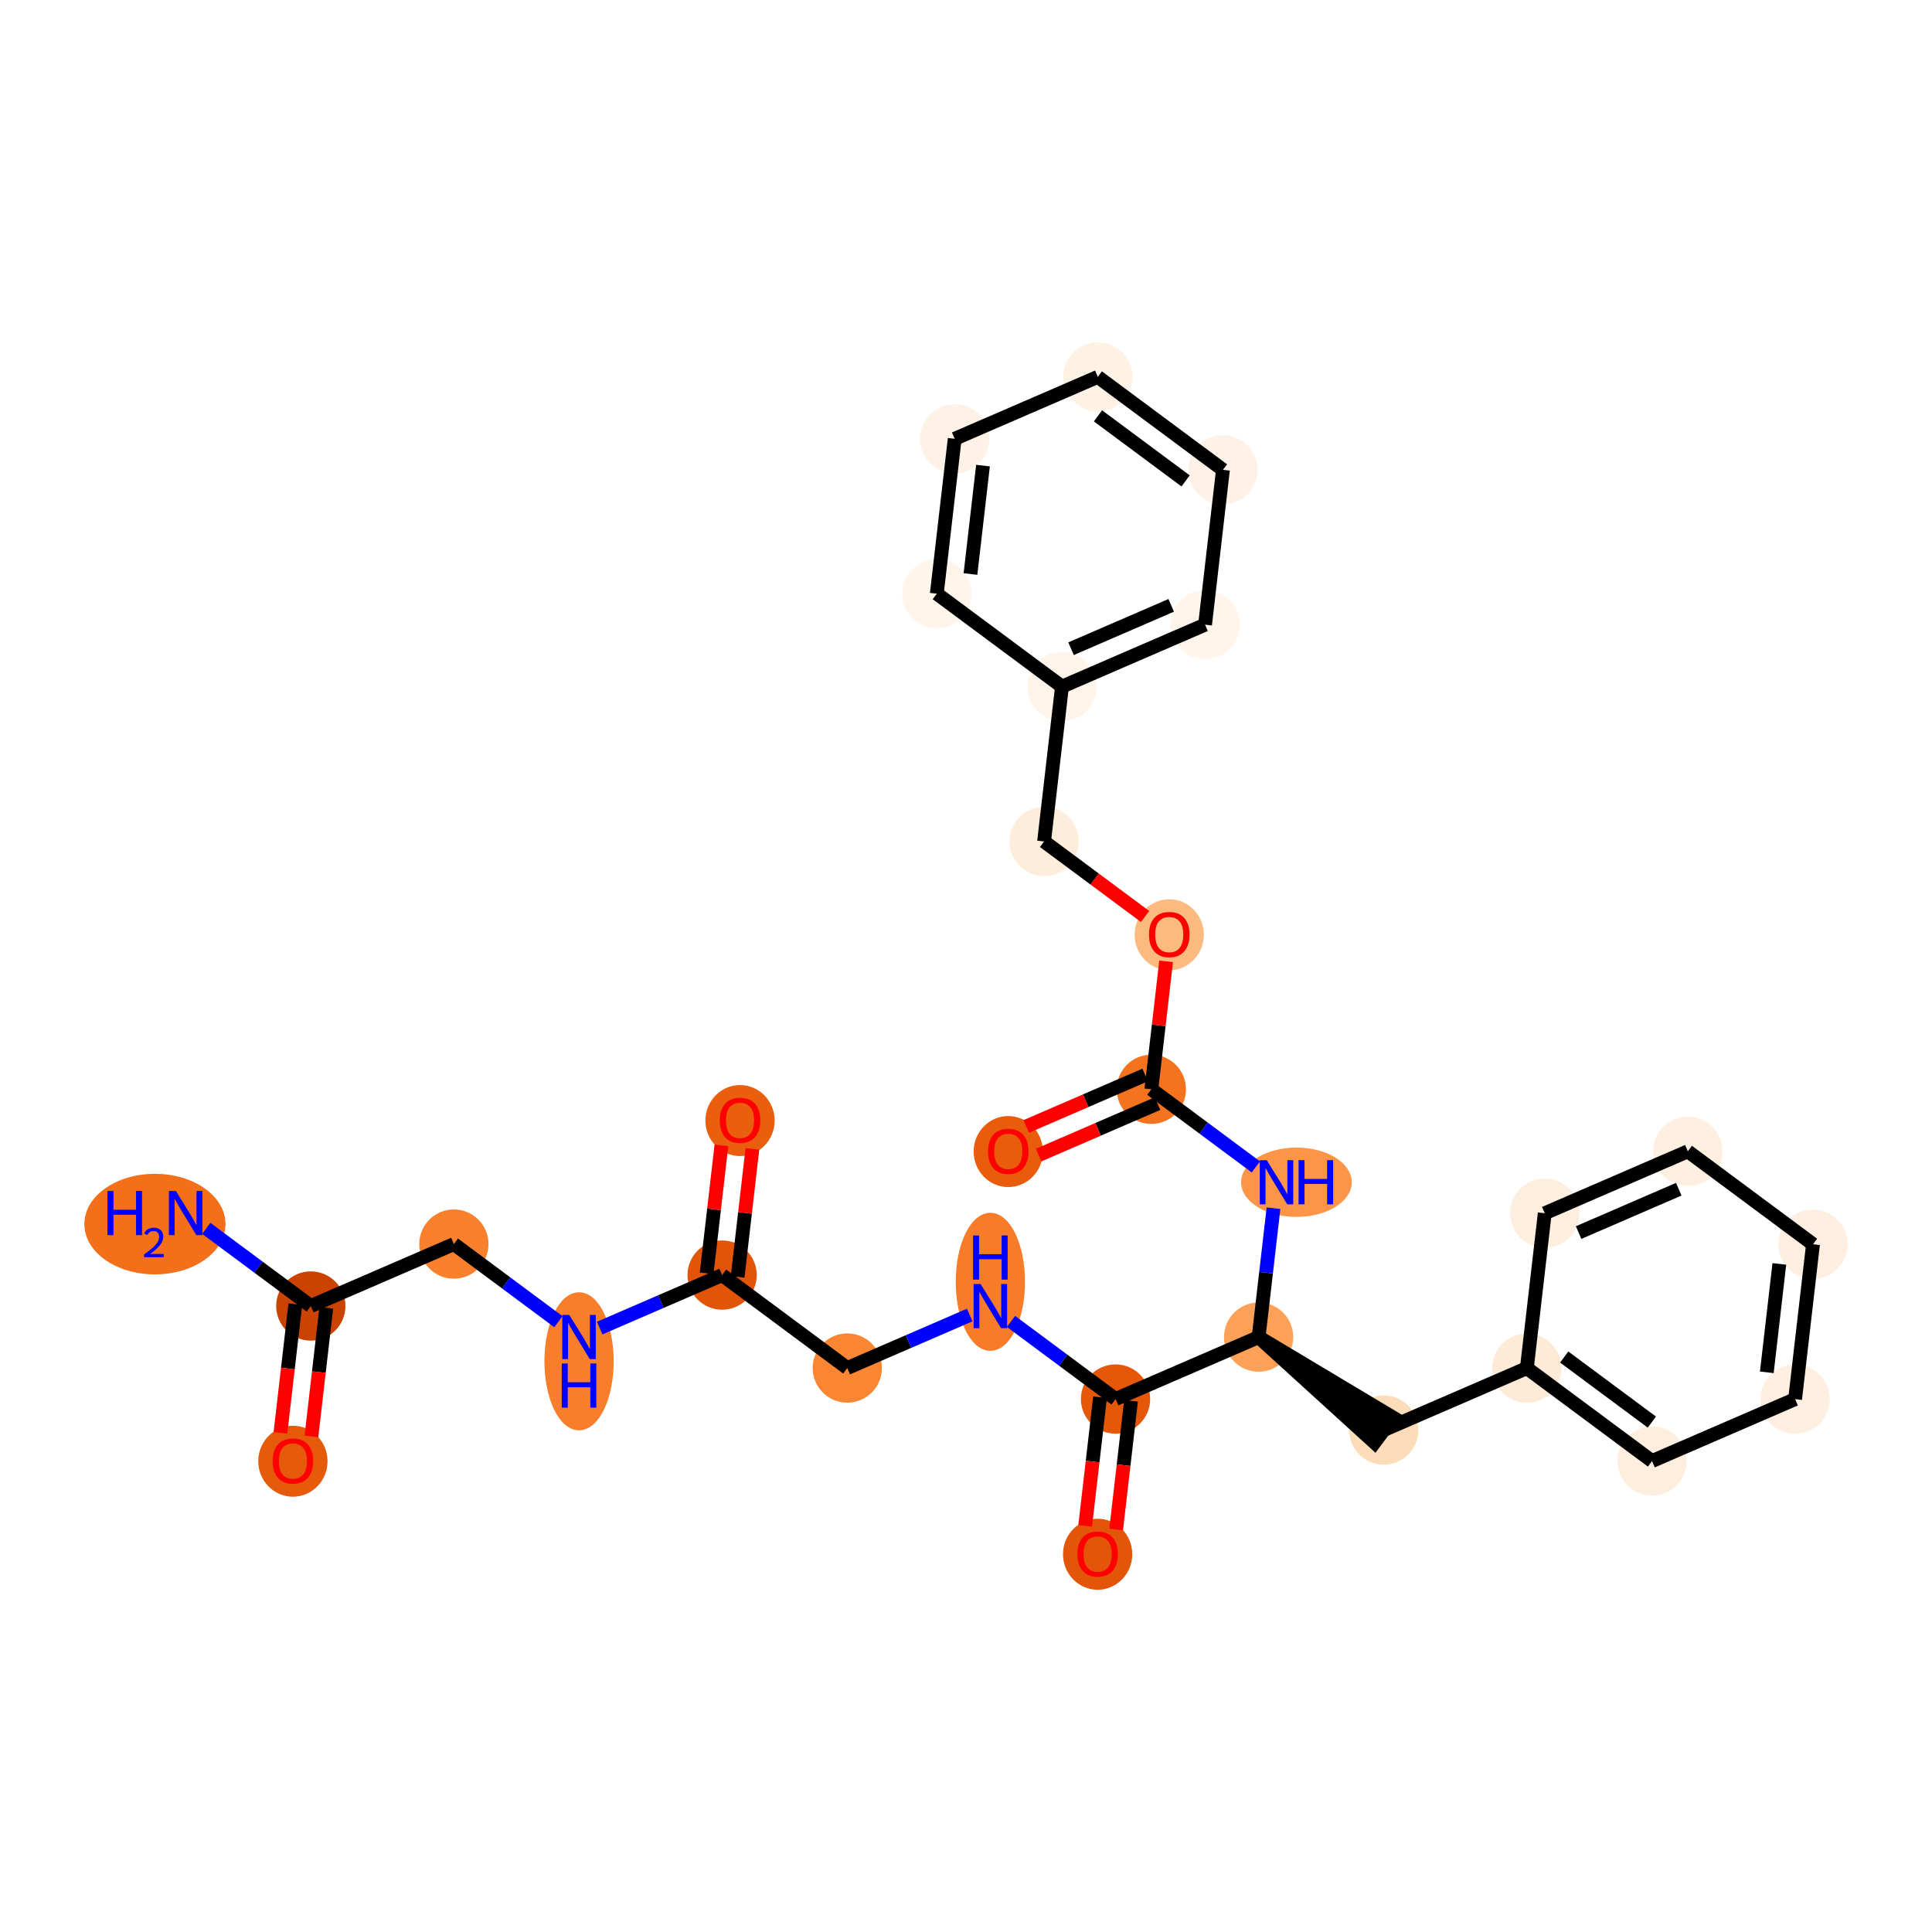 <?xml version='1.0' encoding='iso-8859-1'?>
<svg version='1.1' baseProfile='full'
              xmlns='http://www.w3.org/2000/svg'
                      xmlns:rdkit='http://www.rdkit.org/xml'
                      xmlns:xlink='http://www.w3.org/1999/xlink'
                  xml:space='preserve'
width='280px' height='280px' viewBox='0 0 280 280'>
<!-- END OF HEADER -->
<rect style='opacity:1.0;fill:#FFFFFF;stroke:none' width='280' height='280' x='0' y='0'> </rect>
<ellipse cx='22.453' cy='177.406' rx='9.726' ry='6.787'  style='fill:#F36F19;fill-rule:evenodd;stroke:#F36F19;stroke-width:1.0px;stroke-linecap:butt;stroke-linejoin:miter;stroke-opacity:1' />
<ellipse cx='45.044' cy='189.276' rx='4.519' ry='4.519'  style='fill:#CB4301;fill-rule:evenodd;stroke:#CB4301;stroke-width:1.0px;stroke-linecap:butt;stroke-linejoin:miter;stroke-opacity:1' />
<ellipse cx='42.449' cy='211.771' rx='4.519' ry='4.646'  style='fill:#E65A0B;fill-rule:evenodd;stroke:#E65A0B;stroke-width:1.0px;stroke-linecap:butt;stroke-linejoin:miter;stroke-opacity:1' />
<ellipse cx='65.779' cy='180.301' rx='4.519' ry='4.519'  style='fill:#F9812E;fill-rule:evenodd;stroke:#F9812E;stroke-width:1.0px;stroke-linecap:butt;stroke-linejoin:miter;stroke-opacity:1' />
<ellipse cx='83.92' cy='197.29' rx='4.519' ry='9.502'  style='fill:#F87E2B;fill-rule:evenodd;stroke:#F87E2B;stroke-width:1.0px;stroke-linecap:butt;stroke-linejoin:miter;stroke-opacity:1' />
<ellipse cx='104.655' cy='184.795' rx='4.519' ry='4.519'  style='fill:#E25407;fill-rule:evenodd;stroke:#E25407;stroke-width:1.0px;stroke-linecap:butt;stroke-linejoin:miter;stroke-opacity:1' />
<ellipse cx='107.25' cy='162.4' rx='4.519' ry='4.646'  style='fill:#E95F0D;fill-rule:evenodd;stroke:#E95F0D;stroke-width:1.0px;stroke-linecap:butt;stroke-linejoin:miter;stroke-opacity:1' />
<ellipse cx='122.796' cy='198.265' rx='4.519' ry='4.519'  style='fill:#FA8634;fill-rule:evenodd;stroke:#FA8634;stroke-width:1.0px;stroke-linecap:butt;stroke-linejoin:miter;stroke-opacity:1' />
<ellipse cx='143.531' cy='185.77' rx='4.519' ry='9.502'  style='fill:#F77B28;fill-rule:evenodd;stroke:#F77B28;stroke-width:1.0px;stroke-linecap:butt;stroke-linejoin:miter;stroke-opacity:1' />
<ellipse cx='161.672' cy='202.759' rx='4.519' ry='4.519'  style='fill:#E5580A;fill-rule:evenodd;stroke:#E5580A;stroke-width:1.0px;stroke-linecap:butt;stroke-linejoin:miter;stroke-opacity:1' />
<ellipse cx='159.077' cy='225.254' rx='4.519' ry='4.646'  style='fill:#E35609;fill-rule:evenodd;stroke:#E35609;stroke-width:1.0px;stroke-linecap:butt;stroke-linejoin:miter;stroke-opacity:1' />
<ellipse cx='182.407' cy='193.784' rx='4.519' ry='4.519'  style='fill:#FDA158;fill-rule:evenodd;stroke:#FDA158;stroke-width:1.0px;stroke-linecap:butt;stroke-linejoin:miter;stroke-opacity:1' />
<ellipse cx='200.548' cy='207.253' rx='4.519' ry='4.519'  style='fill:#FDDCBA;fill-rule:evenodd;stroke:#FDDCBA;stroke-width:1.0px;stroke-linecap:butt;stroke-linejoin:miter;stroke-opacity:1' />
<ellipse cx='221.283' cy='198.278' rx='4.519' ry='4.519'  style='fill:#FEEBD7;fill-rule:evenodd;stroke:#FEEBD7;stroke-width:1.0px;stroke-linecap:butt;stroke-linejoin:miter;stroke-opacity:1' />
<ellipse cx='239.424' cy='211.748' rx='4.519' ry='4.519'  style='fill:#FEEEDE;fill-rule:evenodd;stroke:#FEEEDE;stroke-width:1.0px;stroke-linecap:butt;stroke-linejoin:miter;stroke-opacity:1' />
<ellipse cx='260.159' cy='202.772' rx='4.519' ry='4.519'  style='fill:#FEEFE0;fill-rule:evenodd;stroke:#FEEFE0;stroke-width:1.0px;stroke-linecap:butt;stroke-linejoin:miter;stroke-opacity:1' />
<ellipse cx='262.754' cy='180.327' rx='4.519' ry='4.519'  style='fill:#FEEFE0;fill-rule:evenodd;stroke:#FEEFE0;stroke-width:1.0px;stroke-linecap:butt;stroke-linejoin:miter;stroke-opacity:1' />
<ellipse cx='244.613' cy='166.857' rx='4.519' ry='4.519'  style='fill:#FEEFE0;fill-rule:evenodd;stroke:#FEEFE0;stroke-width:1.0px;stroke-linecap:butt;stroke-linejoin:miter;stroke-opacity:1' />
<ellipse cx='223.878' cy='175.833' rx='4.519' ry='4.519'  style='fill:#FEEEDE;fill-rule:evenodd;stroke:#FEEEDE;stroke-width:1.0px;stroke-linecap:butt;stroke-linejoin:miter;stroke-opacity:1' />
<ellipse cx='187.889' cy='171.339' rx='7.515' ry='4.525'  style='fill:#FD9548;fill-rule:evenodd;stroke:#FD9548;stroke-width:1.0px;stroke-linecap:butt;stroke-linejoin:miter;stroke-opacity:1' />
<ellipse cx='166.861' cy='157.869' rx='4.519' ry='4.519'  style='fill:#F4731F;fill-rule:evenodd;stroke:#F4731F;stroke-width:1.0px;stroke-linecap:butt;stroke-linejoin:miter;stroke-opacity:1' />
<ellipse cx='146.126' cy='166.894' rx='4.519' ry='4.646'  style='fill:#E85C0C;fill-rule:evenodd;stroke:#E85C0C;stroke-width:1.0px;stroke-linecap:butt;stroke-linejoin:miter;stroke-opacity:1' />
<ellipse cx='169.456' cy='135.474' rx='4.519' ry='4.646'  style='fill:#FDBA7F;fill-rule:evenodd;stroke:#FDBA7F;stroke-width:1.0px;stroke-linecap:butt;stroke-linejoin:miter;stroke-opacity:1' />
<ellipse cx='151.315' cy='121.954' rx='4.519' ry='4.519'  style='fill:#FEEDDB;fill-rule:evenodd;stroke:#FEEDDB;stroke-width:1.0px;stroke-linecap:butt;stroke-linejoin:miter;stroke-opacity:1' />
<ellipse cx='153.91' cy='99.509' rx='4.519' ry='4.519'  style='fill:#FEF4EA;fill-rule:evenodd;stroke:#FEF4EA;stroke-width:1.0px;stroke-linecap:butt;stroke-linejoin:miter;stroke-opacity:1' />
<ellipse cx='174.646' cy='90.534' rx='4.519' ry='4.519'  style='fill:#FFF5EB;fill-rule:evenodd;stroke:#FFF5EB;stroke-width:1.0px;stroke-linecap:butt;stroke-linejoin:miter;stroke-opacity:1' />
<ellipse cx='177.24' cy='68.089' rx='4.519' ry='4.519'  style='fill:#FEF2E6;fill-rule:evenodd;stroke:#FEF2E6;stroke-width:1.0px;stroke-linecap:butt;stroke-linejoin:miter;stroke-opacity:1' />
<ellipse cx='159.1' cy='54.619' rx='4.519' ry='4.519'  style='fill:#FEF2E5;fill-rule:evenodd;stroke:#FEF2E5;stroke-width:1.0px;stroke-linecap:butt;stroke-linejoin:miter;stroke-opacity:1' />
<ellipse cx='138.364' cy='63.594' rx='4.519' ry='4.519'  style='fill:#FEF2E6;fill-rule:evenodd;stroke:#FEF2E6;stroke-width:1.0px;stroke-linecap:butt;stroke-linejoin:miter;stroke-opacity:1' />
<ellipse cx='135.77' cy='86.04' rx='4.519' ry='4.519'  style='fill:#FFF5EB;fill-rule:evenodd;stroke:#FFF5EB;stroke-width:1.0px;stroke-linecap:butt;stroke-linejoin:miter;stroke-opacity:1' />
<path class='bond-0 atom-0 atom-1' d='M 29.895,178.028 L 37.469,183.652' style='fill:none;fill-rule:evenodd;stroke:#0000FF;stroke-width:2.0px;stroke-linecap:butt;stroke-linejoin:miter;stroke-opacity:1' />
<path class='bond-0 atom-0 atom-1' d='M 37.469,183.652 L 45.044,189.276' style='fill:none;fill-rule:evenodd;stroke:#000000;stroke-width:2.0px;stroke-linecap:butt;stroke-linejoin:miter;stroke-opacity:1' />
<path class='bond-1 atom-1 atom-2' d='M 42.799,189.017 L 41.721,198.339' style='fill:none;fill-rule:evenodd;stroke:#000000;stroke-width:2.0px;stroke-linecap:butt;stroke-linejoin:miter;stroke-opacity:1' />
<path class='bond-1 atom-1 atom-2' d='M 41.721,198.339 L 40.644,207.661' style='fill:none;fill-rule:evenodd;stroke:#FF0000;stroke-width:2.0px;stroke-linecap:butt;stroke-linejoin:miter;stroke-opacity:1' />
<path class='bond-1 atom-1 atom-2' d='M 47.288,189.536 L 46.211,198.858' style='fill:none;fill-rule:evenodd;stroke:#000000;stroke-width:2.0px;stroke-linecap:butt;stroke-linejoin:miter;stroke-opacity:1' />
<path class='bond-1 atom-1 atom-2' d='M 46.211,198.858 L 45.133,208.18' style='fill:none;fill-rule:evenodd;stroke:#FF0000;stroke-width:2.0px;stroke-linecap:butt;stroke-linejoin:miter;stroke-opacity:1' />
<path class='bond-2 atom-1 atom-3' d='M 45.044,189.276 L 65.779,180.301' style='fill:none;fill-rule:evenodd;stroke:#000000;stroke-width:2.0px;stroke-linecap:butt;stroke-linejoin:miter;stroke-opacity:1' />
<path class='bond-3 atom-3 atom-4' d='M 65.779,180.301 L 73.354,185.925' style='fill:none;fill-rule:evenodd;stroke:#000000;stroke-width:2.0px;stroke-linecap:butt;stroke-linejoin:miter;stroke-opacity:1' />
<path class='bond-3 atom-3 atom-4' d='M 73.354,185.925 L 80.928,191.549' style='fill:none;fill-rule:evenodd;stroke:#0000FF;stroke-width:2.0px;stroke-linecap:butt;stroke-linejoin:miter;stroke-opacity:1' />
<path class='bond-4 atom-4 atom-5' d='M 86.911,192.476 L 95.783,188.635' style='fill:none;fill-rule:evenodd;stroke:#0000FF;stroke-width:2.0px;stroke-linecap:butt;stroke-linejoin:miter;stroke-opacity:1' />
<path class='bond-4 atom-4 atom-5' d='M 95.783,188.635 L 104.655,184.795' style='fill:none;fill-rule:evenodd;stroke:#000000;stroke-width:2.0px;stroke-linecap:butt;stroke-linejoin:miter;stroke-opacity:1' />
<path class='bond-5 atom-5 atom-6' d='M 106.9,185.055 L 107.972,175.782' style='fill:none;fill-rule:evenodd;stroke:#000000;stroke-width:2.0px;stroke-linecap:butt;stroke-linejoin:miter;stroke-opacity:1' />
<path class='bond-5 atom-5 atom-6' d='M 107.972,175.782 L 109.044,166.509' style='fill:none;fill-rule:evenodd;stroke:#FF0000;stroke-width:2.0px;stroke-linecap:butt;stroke-linejoin:miter;stroke-opacity:1' />
<path class='bond-5 atom-5 atom-6' d='M 102.411,184.536 L 103.483,175.263' style='fill:none;fill-rule:evenodd;stroke:#000000;stroke-width:2.0px;stroke-linecap:butt;stroke-linejoin:miter;stroke-opacity:1' />
<path class='bond-5 atom-5 atom-6' d='M 103.483,175.263 L 104.554,165.99' style='fill:none;fill-rule:evenodd;stroke:#FF0000;stroke-width:2.0px;stroke-linecap:butt;stroke-linejoin:miter;stroke-opacity:1' />
<path class='bond-6 atom-5 atom-7' d='M 104.655,184.795 L 122.796,198.265' style='fill:none;fill-rule:evenodd;stroke:#000000;stroke-width:2.0px;stroke-linecap:butt;stroke-linejoin:miter;stroke-opacity:1' />
<path class='bond-7 atom-7 atom-8' d='M 122.796,198.265 L 131.668,194.425' style='fill:none;fill-rule:evenodd;stroke:#000000;stroke-width:2.0px;stroke-linecap:butt;stroke-linejoin:miter;stroke-opacity:1' />
<path class='bond-7 atom-7 atom-8' d='M 131.668,194.425 L 140.54,190.584' style='fill:none;fill-rule:evenodd;stroke:#0000FF;stroke-width:2.0px;stroke-linecap:butt;stroke-linejoin:miter;stroke-opacity:1' />
<path class='bond-8 atom-8 atom-9' d='M 146.523,191.511 L 154.097,197.135' style='fill:none;fill-rule:evenodd;stroke:#0000FF;stroke-width:2.0px;stroke-linecap:butt;stroke-linejoin:miter;stroke-opacity:1' />
<path class='bond-8 atom-8 atom-9' d='M 154.097,197.135 L 161.672,202.759' style='fill:none;fill-rule:evenodd;stroke:#000000;stroke-width:2.0px;stroke-linecap:butt;stroke-linejoin:miter;stroke-opacity:1' />
<path class='bond-9 atom-9 atom-10' d='M 159.427,202.5 L 158.349,211.822' style='fill:none;fill-rule:evenodd;stroke:#000000;stroke-width:2.0px;stroke-linecap:butt;stroke-linejoin:miter;stroke-opacity:1' />
<path class='bond-9 atom-9 atom-10' d='M 158.349,211.822 L 157.272,221.144' style='fill:none;fill-rule:evenodd;stroke:#FF0000;stroke-width:2.0px;stroke-linecap:butt;stroke-linejoin:miter;stroke-opacity:1' />
<path class='bond-9 atom-9 atom-10' d='M 163.916,203.019 L 162.838,212.341' style='fill:none;fill-rule:evenodd;stroke:#000000;stroke-width:2.0px;stroke-linecap:butt;stroke-linejoin:miter;stroke-opacity:1' />
<path class='bond-9 atom-9 atom-10' d='M 162.838,212.341 L 161.761,221.663' style='fill:none;fill-rule:evenodd;stroke:#FF0000;stroke-width:2.0px;stroke-linecap:butt;stroke-linejoin:miter;stroke-opacity:1' />
<path class='bond-10 atom-9 atom-11' d='M 161.672,202.759 L 182.407,193.784' style='fill:none;fill-rule:evenodd;stroke:#000000;stroke-width:2.0px;stroke-linecap:butt;stroke-linejoin:miter;stroke-opacity:1' />
<path class='bond-11 atom-11 atom-12' d='M 182.407,193.784 L 199.201,209.067 L 201.895,205.439 Z' style='fill:#000000;fill-rule:evenodd;fill-opacity:1;stroke:#000000;stroke-width:2.0px;stroke-linecap:butt;stroke-linejoin:miter;stroke-opacity:1;' />
<path class='bond-18 atom-11 atom-19' d='M 182.407,193.784 L 183.487,184.443' style='fill:none;fill-rule:evenodd;stroke:#000000;stroke-width:2.0px;stroke-linecap:butt;stroke-linejoin:miter;stroke-opacity:1' />
<path class='bond-18 atom-11 atom-19' d='M 183.487,184.443 L 184.567,175.103' style='fill:none;fill-rule:evenodd;stroke:#0000FF;stroke-width:2.0px;stroke-linecap:butt;stroke-linejoin:miter;stroke-opacity:1' />
<path class='bond-12 atom-12 atom-13' d='M 200.548,207.253 L 221.283,198.278' style='fill:none;fill-rule:evenodd;stroke:#000000;stroke-width:2.0px;stroke-linecap:butt;stroke-linejoin:miter;stroke-opacity:1' />
<path class='bond-13 atom-13 atom-14' d='M 221.283,198.278 L 239.424,211.748' style='fill:none;fill-rule:evenodd;stroke:#000000;stroke-width:2.0px;stroke-linecap:butt;stroke-linejoin:miter;stroke-opacity:1' />
<path class='bond-13 atom-13 atom-14' d='M 226.698,196.67 L 239.397,206.099' style='fill:none;fill-rule:evenodd;stroke:#000000;stroke-width:2.0px;stroke-linecap:butt;stroke-linejoin:miter;stroke-opacity:1' />
<path class='bond-29 atom-18 atom-13' d='M 223.878,175.833 L 221.283,198.278' style='fill:none;fill-rule:evenodd;stroke:#000000;stroke-width:2.0px;stroke-linecap:butt;stroke-linejoin:miter;stroke-opacity:1' />
<path class='bond-14 atom-14 atom-15' d='M 239.424,211.748 L 260.159,202.772' style='fill:none;fill-rule:evenodd;stroke:#000000;stroke-width:2.0px;stroke-linecap:butt;stroke-linejoin:miter;stroke-opacity:1' />
<path class='bond-15 atom-15 atom-16' d='M 260.159,202.772 L 262.754,180.327' style='fill:none;fill-rule:evenodd;stroke:#000000;stroke-width:2.0px;stroke-linecap:butt;stroke-linejoin:miter;stroke-opacity:1' />
<path class='bond-15 atom-15 atom-16' d='M 256.059,198.887 L 257.876,183.175' style='fill:none;fill-rule:evenodd;stroke:#000000;stroke-width:2.0px;stroke-linecap:butt;stroke-linejoin:miter;stroke-opacity:1' />
<path class='bond-16 atom-16 atom-17' d='M 262.754,180.327 L 244.613,166.857' style='fill:none;fill-rule:evenodd;stroke:#000000;stroke-width:2.0px;stroke-linecap:butt;stroke-linejoin:miter;stroke-opacity:1' />
<path class='bond-17 atom-17 atom-18' d='M 244.613,166.857 L 223.878,175.833' style='fill:none;fill-rule:evenodd;stroke:#000000;stroke-width:2.0px;stroke-linecap:butt;stroke-linejoin:miter;stroke-opacity:1' />
<path class='bond-17 atom-17 atom-18' d='M 243.298,172.351 L 228.783,178.634' style='fill:none;fill-rule:evenodd;stroke:#000000;stroke-width:2.0px;stroke-linecap:butt;stroke-linejoin:miter;stroke-opacity:1' />
<path class='bond-19 atom-19 atom-20' d='M 182.01,169.117 L 174.436,163.493' style='fill:none;fill-rule:evenodd;stroke:#0000FF;stroke-width:2.0px;stroke-linecap:butt;stroke-linejoin:miter;stroke-opacity:1' />
<path class='bond-19 atom-19 atom-20' d='M 174.436,163.493 L 166.861,157.869' style='fill:none;fill-rule:evenodd;stroke:#000000;stroke-width:2.0px;stroke-linecap:butt;stroke-linejoin:miter;stroke-opacity:1' />
<path class='bond-20 atom-20 atom-21' d='M 165.964,155.795 L 157.347,159.525' style='fill:none;fill-rule:evenodd;stroke:#000000;stroke-width:2.0px;stroke-linecap:butt;stroke-linejoin:miter;stroke-opacity:1' />
<path class='bond-20 atom-20 atom-21' d='M 157.347,159.525 L 148.73,163.255' style='fill:none;fill-rule:evenodd;stroke:#FF0000;stroke-width:2.0px;stroke-linecap:butt;stroke-linejoin:miter;stroke-opacity:1' />
<path class='bond-20 atom-20 atom-21' d='M 167.759,159.942 L 159.142,163.672' style='fill:none;fill-rule:evenodd;stroke:#000000;stroke-width:2.0px;stroke-linecap:butt;stroke-linejoin:miter;stroke-opacity:1' />
<path class='bond-20 atom-20 atom-21' d='M 159.142,163.672 L 150.526,167.402' style='fill:none;fill-rule:evenodd;stroke:#FF0000;stroke-width:2.0px;stroke-linecap:butt;stroke-linejoin:miter;stroke-opacity:1' />
<path class='bond-21 atom-20 atom-22' d='M 166.861,157.869 L 167.933,148.596' style='fill:none;fill-rule:evenodd;stroke:#000000;stroke-width:2.0px;stroke-linecap:butt;stroke-linejoin:miter;stroke-opacity:1' />
<path class='bond-21 atom-20 atom-22' d='M 167.933,148.596 L 169.005,139.324' style='fill:none;fill-rule:evenodd;stroke:#FF0000;stroke-width:2.0px;stroke-linecap:butt;stroke-linejoin:miter;stroke-opacity:1' />
<path class='bond-22 atom-22 atom-23' d='M 165.954,132.823 L 158.635,127.389' style='fill:none;fill-rule:evenodd;stroke:#FF0000;stroke-width:2.0px;stroke-linecap:butt;stroke-linejoin:miter;stroke-opacity:1' />
<path class='bond-22 atom-22 atom-23' d='M 158.635,127.389 L 151.315,121.954' style='fill:none;fill-rule:evenodd;stroke:#000000;stroke-width:2.0px;stroke-linecap:butt;stroke-linejoin:miter;stroke-opacity:1' />
<path class='bond-23 atom-23 atom-24' d='M 151.315,121.954 L 153.91,99.509' style='fill:none;fill-rule:evenodd;stroke:#000000;stroke-width:2.0px;stroke-linecap:butt;stroke-linejoin:miter;stroke-opacity:1' />
<path class='bond-24 atom-24 atom-25' d='M 153.91,99.509 L 174.646,90.534' style='fill:none;fill-rule:evenodd;stroke:#000000;stroke-width:2.0px;stroke-linecap:butt;stroke-linejoin:miter;stroke-opacity:1' />
<path class='bond-24 atom-24 atom-25' d='M 155.225,94.016 L 169.74,87.733' style='fill:none;fill-rule:evenodd;stroke:#000000;stroke-width:2.0px;stroke-linecap:butt;stroke-linejoin:miter;stroke-opacity:1' />
<path class='bond-30 atom-29 atom-24' d='M 135.77,86.04 L 153.91,99.509' style='fill:none;fill-rule:evenodd;stroke:#000000;stroke-width:2.0px;stroke-linecap:butt;stroke-linejoin:miter;stroke-opacity:1' />
<path class='bond-25 atom-25 atom-26' d='M 174.646,90.534 L 177.24,68.089' style='fill:none;fill-rule:evenodd;stroke:#000000;stroke-width:2.0px;stroke-linecap:butt;stroke-linejoin:miter;stroke-opacity:1' />
<path class='bond-26 atom-26 atom-27' d='M 177.24,68.089 L 159.1,54.619' style='fill:none;fill-rule:evenodd;stroke:#000000;stroke-width:2.0px;stroke-linecap:butt;stroke-linejoin:miter;stroke-opacity:1' />
<path class='bond-26 atom-26 atom-27' d='M 171.825,69.696 L 159.127,60.268' style='fill:none;fill-rule:evenodd;stroke:#000000;stroke-width:2.0px;stroke-linecap:butt;stroke-linejoin:miter;stroke-opacity:1' />
<path class='bond-27 atom-27 atom-28' d='M 159.1,54.619 L 138.364,63.594' style='fill:none;fill-rule:evenodd;stroke:#000000;stroke-width:2.0px;stroke-linecap:butt;stroke-linejoin:miter;stroke-opacity:1' />
<path class='bond-28 atom-28 atom-29' d='M 138.364,63.594 L 135.77,86.04' style='fill:none;fill-rule:evenodd;stroke:#000000;stroke-width:2.0px;stroke-linecap:butt;stroke-linejoin:miter;stroke-opacity:1' />
<path class='bond-28 atom-28 atom-29' d='M 142.464,67.48 L 140.648,83.192' style='fill:none;fill-rule:evenodd;stroke:#000000;stroke-width:2.0px;stroke-linecap:butt;stroke-linejoin:miter;stroke-opacity:1' />
<path  class='atom-0' d='M 15.576 172.607
L 16.443 172.607
L 16.443 175.328
L 19.715 175.328
L 19.715 172.607
L 20.583 172.607
L 20.583 179.006
L 19.715 179.006
L 19.715 176.051
L 16.443 176.051
L 16.443 179.006
L 15.576 179.006
L 15.576 172.607
' fill='#0000FF'/>
<path  class='atom-0' d='M 20.893 178.781
Q 21.048 178.382, 21.418 178.161
Q 21.788 177.934, 22.301 177.934
Q 22.939 177.934, 23.297 178.28
Q 23.655 178.626, 23.655 179.241
Q 23.655 179.867, 23.189 180.452
Q 22.73 181.036, 21.776 181.728
L 23.726 181.728
L 23.726 182.205
L 20.881 182.205
L 20.881 181.806
Q 21.668 181.245, 22.134 180.827
Q 22.605 180.41, 22.831 180.034
Q 23.058 179.658, 23.058 179.271
Q 23.058 178.865, 22.855 178.638
Q 22.653 178.412, 22.301 178.412
Q 21.961 178.412, 21.734 178.549
Q 21.507 178.686, 21.346 178.99
L 20.893 178.781
' fill='#0000FF'/>
<path  class='atom-0' d='M 25.489 172.607
L 27.585 175.996
Q 27.793 176.331, 28.128 176.936
Q 28.462 177.542, 28.48 177.578
L 28.48 172.607
L 29.33 172.607
L 29.33 179.006
L 28.453 179.006
L 26.203 175.3
Q 25.941 174.867, 25.66 174.37
Q 25.389 173.873, 25.308 173.719
L 25.308 179.006
L 24.476 179.006
L 24.476 172.607
L 25.489 172.607
' fill='#0000FF'/>
<path  class='atom-2' d='M 39.512 211.739
Q 39.512 210.203, 40.271 209.344
Q 41.03 208.486, 42.449 208.486
Q 43.868 208.486, 44.627 209.344
Q 45.386 210.203, 45.386 211.739
Q 45.386 213.294, 44.618 214.18
Q 43.85 215.056, 42.449 215.056
Q 41.039 215.056, 40.271 214.18
Q 39.512 213.303, 39.512 211.739
M 42.449 214.333
Q 43.425 214.333, 43.949 213.683
Q 44.482 213.023, 44.482 211.739
Q 44.482 210.483, 43.949 209.851
Q 43.425 209.209, 42.449 209.209
Q 41.473 209.209, 40.94 209.841
Q 40.415 210.474, 40.415 211.739
Q 40.415 213.032, 40.94 213.683
Q 41.473 214.333, 42.449 214.333
' fill='#FF0000'/>
<path  class='atom-4' d='M 82.505 190.571
L 84.602 193.96
Q 84.81 194.295, 85.144 194.9
Q 85.479 195.506, 85.497 195.542
L 85.497 190.571
L 86.346 190.571
L 86.346 196.97
L 85.47 196.97
L 83.219 193.264
Q 82.957 192.831, 82.677 192.334
Q 82.406 191.836, 82.325 191.683
L 82.325 196.97
L 81.493 196.97
L 81.493 190.571
L 82.505 190.571
' fill='#0000FF'/>
<path  class='atom-4' d='M 81.416 197.61
L 82.284 197.61
L 82.284 200.33
L 85.555 200.33
L 85.555 197.61
L 86.423 197.61
L 86.423 204.009
L 85.555 204.009
L 85.555 201.053
L 82.284 201.053
L 82.284 204.009
L 81.416 204.009
L 81.416 197.61
' fill='#0000FF'/>
<path  class='atom-6' d='M 104.313 162.368
Q 104.313 160.832, 105.072 159.973
Q 105.831 159.115, 107.25 159.115
Q 108.669 159.115, 109.428 159.973
Q 110.187 160.832, 110.187 162.368
Q 110.187 163.923, 109.419 164.808
Q 108.651 165.685, 107.25 165.685
Q 105.84 165.685, 105.072 164.808
Q 104.313 163.932, 104.313 162.368
M 107.25 164.962
Q 108.226 164.962, 108.75 164.311
Q 109.283 163.652, 109.283 162.368
Q 109.283 161.112, 108.75 160.479
Q 108.226 159.838, 107.25 159.838
Q 106.274 159.838, 105.741 160.47
Q 105.216 161.103, 105.216 162.368
Q 105.216 163.661, 105.741 164.311
Q 106.274 164.962, 107.25 164.962
' fill='#FF0000'/>
<path  class='atom-8' d='M 142.117 186.09
L 144.213 189.479
Q 144.421 189.814, 144.756 190.419
Q 145.09 191.025, 145.108 191.061
L 145.108 186.09
L 145.958 186.09
L 145.958 192.489
L 145.081 192.489
L 142.831 188.783
Q 142.569 188.349, 142.288 187.852
Q 142.017 187.355, 141.936 187.202
L 141.936 192.489
L 141.104 192.489
L 141.104 186.09
L 142.117 186.09
' fill='#0000FF'/>
<path  class='atom-8' d='M 141.028 179.051
L 141.895 179.051
L 141.895 181.772
L 145.167 181.772
L 145.167 179.051
L 146.035 179.051
L 146.035 185.45
L 145.167 185.45
L 145.167 182.495
L 141.895 182.495
L 141.895 185.45
L 141.028 185.45
L 141.028 179.051
' fill='#0000FF'/>
<path  class='atom-10' d='M 156.14 225.222
Q 156.14 223.686, 156.899 222.827
Q 157.658 221.969, 159.077 221.969
Q 160.496 221.969, 161.255 222.827
Q 162.014 223.686, 162.014 225.222
Q 162.014 226.777, 161.246 227.662
Q 160.478 228.539, 159.077 228.539
Q 157.667 228.539, 156.899 227.662
Q 156.14 226.786, 156.14 225.222
M 159.077 227.816
Q 160.053 227.816, 160.577 227.165
Q 161.11 226.506, 161.11 225.222
Q 161.11 223.966, 160.577 223.333
Q 160.053 222.692, 159.077 222.692
Q 158.101 222.692, 157.568 223.324
Q 157.043 223.957, 157.043 225.222
Q 157.043 226.515, 157.568 227.165
Q 158.101 227.816, 159.077 227.816
' fill='#FF0000'/>
<path  class='atom-19' d='M 183.587 168.139
L 185.684 171.528
Q 185.892 171.863, 186.226 172.468
Q 186.561 173.074, 186.579 173.11
L 186.579 168.139
L 187.428 168.139
L 187.428 174.538
L 186.552 174.538
L 184.301 170.832
Q 184.039 170.399, 183.759 169.902
Q 183.488 169.405, 183.407 169.251
L 183.407 174.538
L 182.575 174.538
L 182.575 168.139
L 183.587 168.139
' fill='#0000FF'/>
<path  class='atom-19' d='M 188.197 168.139
L 189.064 168.139
L 189.064 170.86
L 192.336 170.86
L 192.336 168.139
L 193.204 168.139
L 193.204 174.538
L 192.336 174.538
L 192.336 171.583
L 189.064 171.583
L 189.064 174.538
L 188.197 174.538
L 188.197 168.139
' fill='#0000FF'/>
<path  class='atom-21' d='M 143.189 166.862
Q 143.189 165.326, 143.948 164.467
Q 144.707 163.609, 146.126 163.609
Q 147.545 163.609, 148.304 164.467
Q 149.063 165.326, 149.063 166.862
Q 149.063 168.417, 148.295 169.303
Q 147.527 170.179, 146.126 170.179
Q 144.716 170.179, 143.948 169.303
Q 143.189 168.426, 143.189 166.862
M 146.126 169.456
Q 147.102 169.456, 147.626 168.806
Q 148.159 168.146, 148.159 166.862
Q 148.159 165.606, 147.626 164.974
Q 147.102 164.332, 146.126 164.332
Q 145.15 164.332, 144.617 164.964
Q 144.092 165.597, 144.092 166.862
Q 144.092 168.155, 144.617 168.806
Q 145.15 169.456, 146.126 169.456
' fill='#FF0000'/>
<path  class='atom-22' d='M 166.519 135.442
Q 166.519 133.906, 167.278 133.047
Q 168.037 132.188, 169.456 132.188
Q 170.875 132.188, 171.634 133.047
Q 172.393 133.906, 172.393 135.442
Q 172.393 136.996, 171.625 137.882
Q 170.857 138.759, 169.456 138.759
Q 168.046 138.759, 167.278 137.882
Q 166.519 137.005, 166.519 135.442
M 169.456 138.036
Q 170.432 138.036, 170.956 137.385
Q 171.489 136.725, 171.489 135.442
Q 171.489 134.186, 170.956 133.553
Q 170.432 132.911, 169.456 132.911
Q 168.48 132.911, 167.947 133.544
Q 167.422 134.177, 167.422 135.442
Q 167.422 136.734, 167.947 137.385
Q 168.48 138.036, 169.456 138.036
' fill='#FF0000'/>
</svg>
